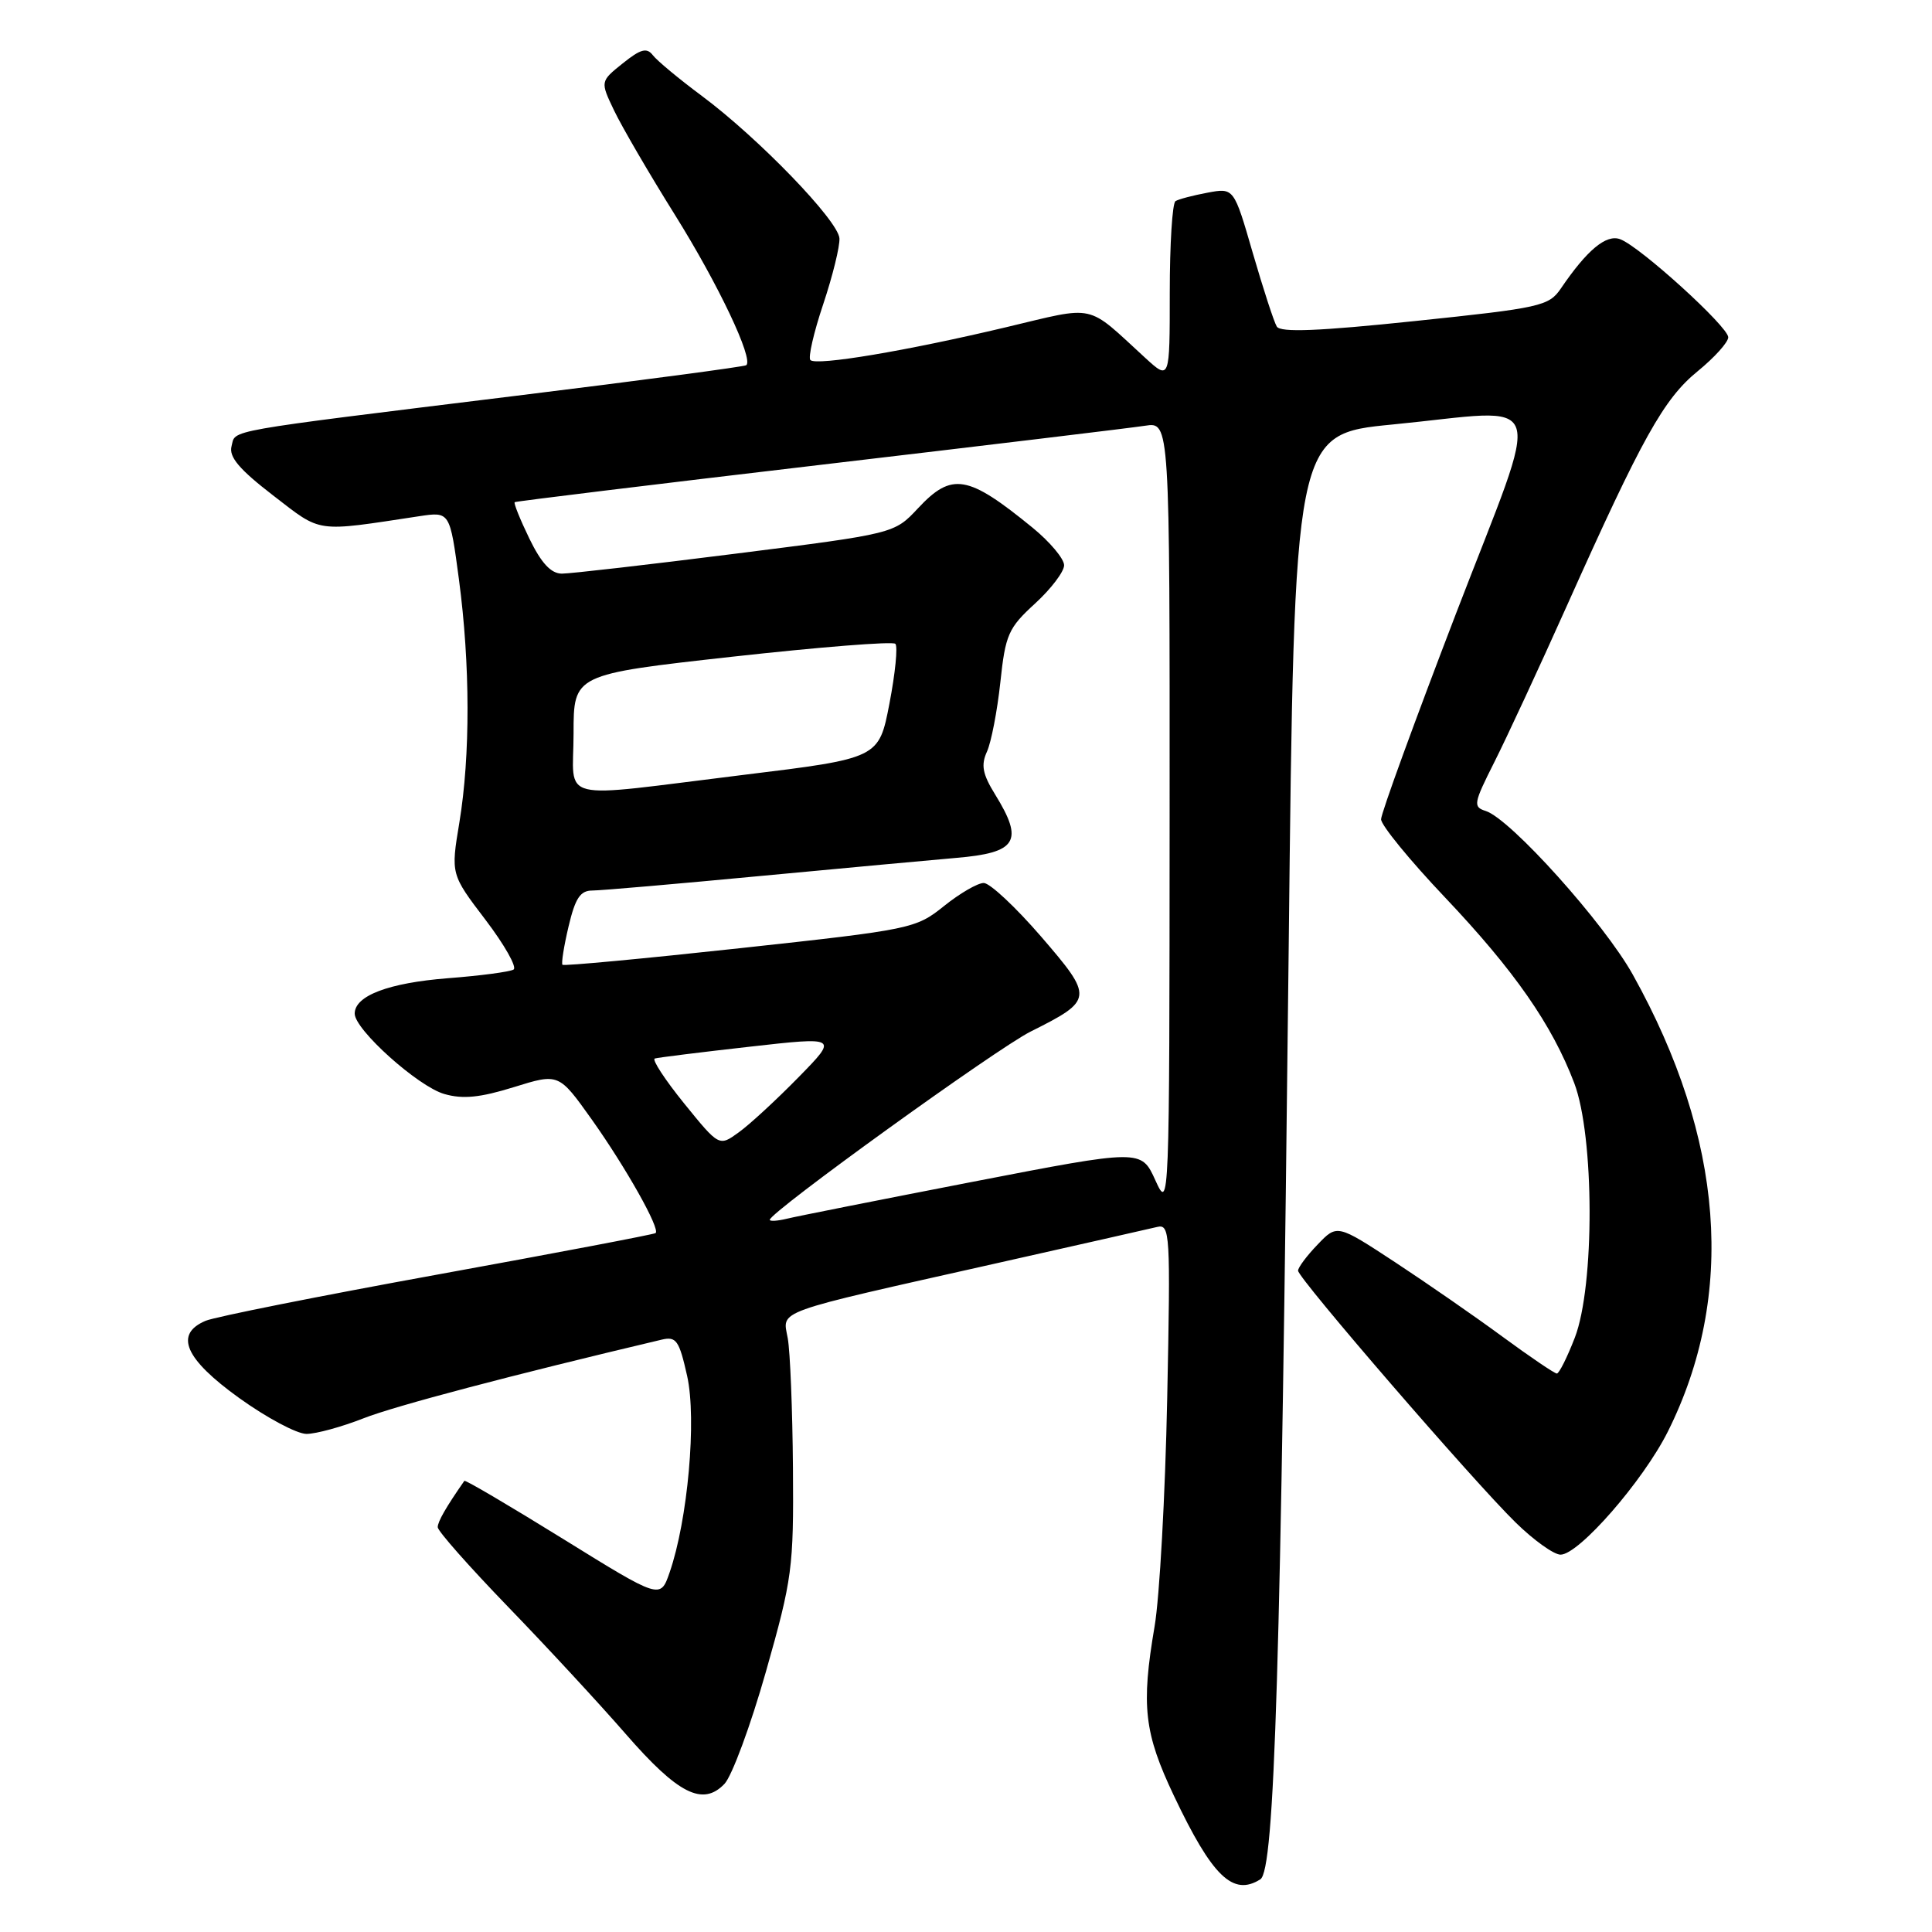 <?xml version="1.0" encoding="UTF-8" standalone="no"?>
<!DOCTYPE svg PUBLIC "-//W3C//DTD SVG 1.1//EN" "http://www.w3.org/Graphics/SVG/1.1/DTD/svg11.dtd" >
<svg xmlns="http://www.w3.org/2000/svg" xmlns:xlink="http://www.w3.org/1999/xlink" version="1.1" viewBox="0 0 256 256">
 <g >
 <path fill="currentColor"
d=" M 167.00 249.02 C 168.90 247.82 169.71 221.10 170.76 125.51 C 171.50 57.52 171.50 57.52 184.50 56.25 C 205.49 54.21 204.49 51.23 192.92 81.32 C 187.47 95.52 183.00 107.77 183.00 108.56 C 183.00 109.34 186.80 113.99 191.45 118.89 C 200.67 128.62 205.64 135.76 208.59 143.50 C 211.27 150.53 211.32 170.39 208.67 177.25 C 207.66 179.86 206.59 182.00 206.29 182.00 C 205.99 182.00 202.76 179.81 199.12 177.14 C 195.48 174.46 189.05 170.01 184.84 167.24 C 177.17 162.21 177.17 162.21 174.59 164.91 C 173.16 166.39 172.00 167.95 172.00 168.37 C 172.00 169.37 195.27 196.31 200.84 201.75 C 203.23 204.09 205.90 206.00 206.78 206.00 C 209.21 206.00 217.72 196.23 220.99 189.71 C 230.04 171.60 228.47 150.91 216.37 129.17 C 212.57 122.33 200.14 108.50 196.87 107.46 C 195.16 106.92 195.25 106.46 198.00 101.00 C 199.63 97.77 203.95 88.46 207.60 80.31 C 217.61 57.96 220.45 52.86 224.95 49.19 C 227.18 47.37 229.00 45.35 229.00 44.69 C 229.00 43.29 217.32 32.68 214.69 31.70 C 212.84 31.00 210.30 33.11 206.82 38.23 C 205.23 40.56 204.15 40.80 187.49 42.54 C 174.70 43.88 169.67 44.08 169.18 43.27 C 168.81 42.66 167.38 38.27 166.00 33.52 C 163.50 24.88 163.50 24.88 160.01 25.53 C 158.09 25.89 156.17 26.39 155.76 26.65 C 155.34 26.91 155.00 32.35 155.00 38.76 C 155.00 50.39 155.00 50.39 151.75 47.42 C 143.81 40.14 145.40 40.49 133.31 43.36 C 120.11 46.50 108.17 48.50 107.38 47.71 C 107.06 47.39 107.82 44.06 109.08 40.31 C 110.33 36.57 111.30 32.63 111.23 31.58 C 111.07 29.23 100.51 18.30 93.00 12.71 C 89.97 10.46 87.05 8.03 86.50 7.31 C 85.70 6.27 84.89 6.49 82.51 8.40 C 79.53 10.79 79.53 10.79 81.37 14.64 C 82.38 16.76 86.01 23.00 89.45 28.50 C 95.17 37.66 99.86 47.54 98.89 48.39 C 98.68 48.58 85.00 50.40 68.50 52.43 C 28.97 57.30 31.26 56.90 30.68 59.13 C 30.31 60.54 31.70 62.19 36.18 65.64 C 42.71 70.67 41.62 70.51 55.56 68.40 C 59.61 67.79 59.61 67.79 60.81 76.76 C 62.31 88.03 62.33 100.12 60.87 108.98 C 59.73 115.84 59.73 115.84 64.33 121.88 C 66.86 125.21 68.53 128.17 68.05 128.47 C 67.57 128.77 63.65 129.29 59.34 129.62 C 51.48 130.24 47.00 131.94 47.00 134.31 C 47.00 136.44 55.39 143.96 58.87 144.96 C 61.33 145.67 63.61 145.44 68.09 144.05 C 74.04 142.20 74.04 142.20 78.42 148.35 C 82.95 154.73 87.52 162.86 86.87 163.39 C 86.67 163.56 73.68 166.03 58.00 168.88 C 42.32 171.73 28.49 174.49 27.25 175.01 C 23.06 176.78 24.48 180.06 31.70 185.25 C 35.33 187.86 39.34 190.00 40.61 190.00 C 41.88 190.00 45.28 189.07 48.15 187.94 C 52.34 186.29 67.85 182.20 87.68 177.51 C 89.61 177.06 89.99 177.60 91.05 182.32 C 92.33 188.06 91.14 201.41 88.72 208.38 C 87.50 211.90 87.50 211.90 74.62 203.92 C 67.53 199.53 61.64 196.06 61.53 196.22 C 59.12 199.67 58.00 201.62 58.00 202.36 C 58.00 202.87 62.19 207.60 67.30 212.89 C 72.42 218.18 79.44 225.77 82.91 229.76 C 89.84 237.72 93.11 239.38 95.99 236.38 C 96.98 235.35 99.46 228.65 101.49 221.50 C 104.99 209.16 105.17 207.79 105.07 194.50 C 105.01 186.80 104.70 179.07 104.38 177.32 C 103.70 173.54 102.09 174.12 132.00 167.40 C 142.72 164.99 152.32 162.82 153.32 162.58 C 155.04 162.17 155.11 163.31 154.66 185.33 C 154.40 198.07 153.65 211.65 152.99 215.50 C 151.19 226.06 151.60 229.63 155.56 237.97 C 160.63 248.65 163.38 251.31 167.00 249.02 Z  M 102.00 161.63 C 102.00 160.63 132.02 138.97 136.56 136.69 C 144.91 132.51 144.94 132.21 137.95 124.10 C 134.58 120.20 131.16 117.00 130.35 117.00 C 129.54 117.00 127.17 118.38 125.08 120.06 C 121.35 123.05 120.79 123.17 98.06 125.64 C 85.29 127.03 74.70 128.02 74.53 127.84 C 74.36 127.65 74.72 125.36 75.34 122.75 C 76.22 119.02 76.89 118.00 78.48 118.00 C 79.59 118.00 89.72 117.12 101.00 116.05 C 112.28 114.99 123.82 113.92 126.65 113.68 C 134.76 113.00 135.70 111.49 131.87 105.29 C 130.19 102.57 129.96 101.38 130.78 99.59 C 131.34 98.35 132.14 94.22 132.55 90.42 C 133.22 84.08 133.61 83.21 137.14 79.98 C 139.26 78.04 141.00 75.75 141.00 74.90 C 141.00 74.04 139.12 71.80 136.82 69.92 C 128.22 62.90 126.13 62.54 121.63 67.36 C 118.50 70.71 118.50 70.71 97.50 73.36 C 85.95 74.82 75.58 76.01 74.45 76.01 C 73.01 76.00 71.73 74.63 70.15 71.38 C 68.92 68.84 68.04 66.66 68.20 66.54 C 68.37 66.42 86.50 64.21 108.50 61.62 C 130.50 59.03 149.96 56.69 151.75 56.41 C 155.00 55.91 155.00 55.91 154.98 108.20 C 154.96 160.08 154.94 160.47 153.09 156.39 C 151.22 152.27 151.22 152.27 128.86 156.60 C 116.56 158.99 105.49 161.18 104.25 161.49 C 103.01 161.79 102.00 161.85 102.00 161.63 Z  M 90.66 146.22 C 88.11 143.07 86.36 140.39 86.76 140.26 C 87.17 140.13 92.80 139.43 99.29 138.70 C 111.07 137.37 111.07 137.37 105.79 142.76 C 102.88 145.73 99.33 149.01 97.89 150.04 C 95.29 151.93 95.29 151.93 90.66 146.22 Z  M 76.00 97.18 C 76.00 89.36 76.00 89.36 97.01 87.02 C 108.57 85.74 118.30 84.96 118.64 85.31 C 118.98 85.65 118.63 89.20 117.86 93.20 C 116.46 100.48 116.46 100.48 98.48 102.68 C 73.29 105.77 76.00 106.44 76.00 97.18 Z "/>
</g>
</svg>